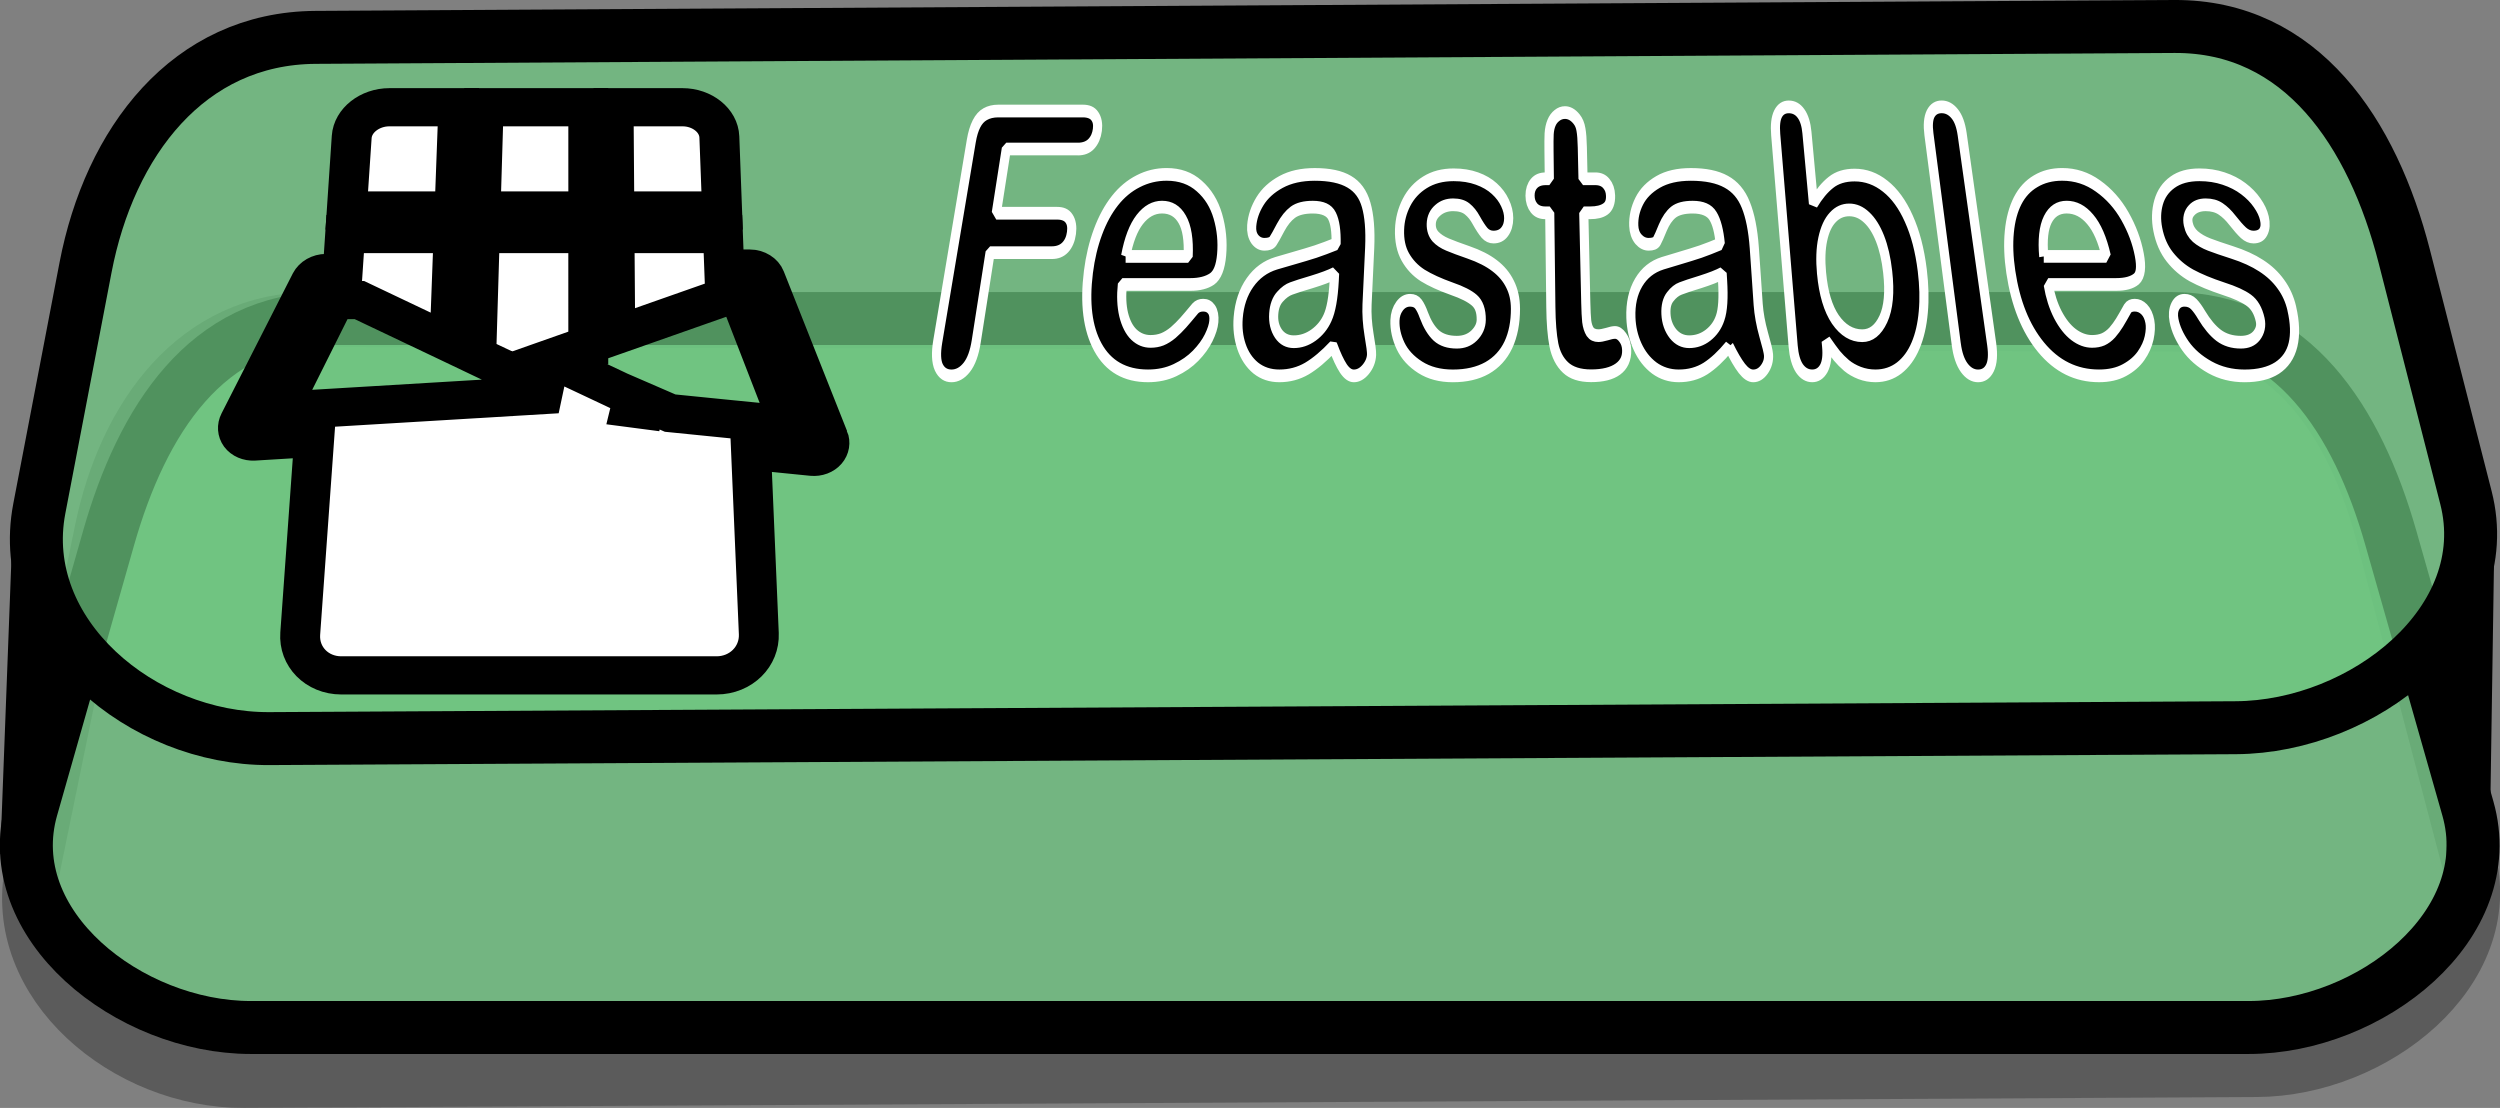 <?xml version="1.0" encoding="UTF-8" standalone="no"?>
<!-- Created with Inkscape (http://www.inkscape.org/) -->

<svg
   width="99.129mm"
   height="43.931mm"
   viewBox="0 0 99.129 43.931"
   version="1.1"
   id="svg1"
   xml:space="preserve"
   xmlns="http://www.w3.org/2000/svg"
   xmlns:svg="http://www.w3.org/2000/svg"><rect x="0" y="0" width="99.129" height="43.931" fill="#808080" stroke="none"/><defs
     id="defs1" /><g
     id="g82"
     transform="translate(-38.469,-134.036)"><path
       id="path73"
       style="fill:none;fill-opacity:0.724;stroke:#313131;stroke-width:2.175;stroke-miterlimit:0.3;stroke-opacity:0.463"
       d="m 50.892,146.704 73.703,0.179 c 4.644,0.011 7.202,3.891 8.382,8.382 l 3.361,12.8 c 1.179,4.491 -3.738,8.357 -8.382,8.382 l -79.814,0.432 c -4.643,0.025 -9.315,-3.833 -8.382,-8.382 l 2.75,-13.411 c 0.933,-4.549 3.738,-8.393 8.382,-8.382 z" /><path
       id="path74"
       style="fill:#6fc982;fill-opacity:0.724;stroke:#000000;stroke-width:2.1;stroke-miterlimit:0.3"
       d="m 51.469,146.667 h 73.107 c 4.815,0 7.372,4.06 8.691,8.691 l 3.056,10.729 c 1.319,4.631 -3.876,8.691 -8.691,8.691 H 48.413 c -4.815,0 -10.01,-4.06 -8.691,-8.691 l 3.056,-10.729 c 1.319,-4.631 3.876,-8.691 8.691,-8.691 z" /><path
       id="path75"
       style="fill:#6fc982;fill-opacity:0.724;stroke:#000000;stroke-width:2.1;stroke-miterlimit:0.3"
       d="m 50.984,135.518 73.697,-0.432 c 5.054,-0.03 7.871,4.227 9.123,9.123 l 2.444,9.559 c 1.252,4.897 -4.069,9.095 -9.123,9.123 l -77.974,0.432 c -5.054,0.028 -10.075,-4.159 -9.123,-9.123 l 1.833,-9.559 c 0.952,-4.964 4.069,-9.094 9.123,-9.123 z" /><path
       style="fill:none;fill-opacity:1;stroke:#000000;stroke-width:1.6;stroke-miterlimit:0.3;stroke-dasharray:none;stroke-opacity:1"
       d="m 39.755,155.347 -0.477,12.587"
       id="path76" /><path
       style="fill:none;fill-opacity:1;stroke:#000000;stroke-width:1.7;stroke-miterlimit:0.3;stroke-dasharray:none;stroke-opacity:1"
       d="m 136.524,155.423 -0.19,12.555"
       id="path77" /><g
       id="g3"
       transform="matrix(0.046,0,0,0.044,48.043,138.288)"
       style="fill:#ffffff;fill-opacity:1;stroke:#000000;stroke-width:34.405;stroke-dasharray:none;stroke-opacity:1">
	<path
   class="st0"
   d="M 186.962,0 H 127.605 C 110.563,0 95.992,11.935 95.038,26.786 l -4.256,66.281 h 92.875 z"
   id="path1-5"
   style="fill:#ffffff;fill-opacity:1;stroke:#000000;stroke-width:34.405;stroke-dasharray:none;stroke-opacity:1" />
	<path
   id="rect1-2"
   class="st0"
   d="m 208.766,0 h 90.203 l 0.012,93.066 h -92.874 z"
   style="fill:#ffffff;fill-opacity:1;stroke:#000000;stroke-width:34.405;stroke-dasharray:none;stroke-opacity:1" />
	<path
   class="st0"
   d="M 411.943,26.786 C 411.412,11.935 397.17,0 380.137,0 H 320.781 l 0.658,93.066 h 92.875 z"
   id="path2"
   style="fill:#ffffff;fill-opacity:1;stroke:#000000;stroke-width:34.405;stroke-dasharray:none;stroke-opacity:1" />
	<path
   class="st0"
   d="M 505.969,297.953 451.372,153.986 c -1.911,-5.079 -7.297,-8.585 -13.188,-8.585 h -22.039 l -1.114,-31.147 h -93.463 l 0.457,64.668 -23.062,8.399 -0.009,-73.066 h -93.463 l -2.32,81.189 -22.79,-11.213 2.486,-69.976 H 89.414 l -2.256,35.137 H 72.94 c -5.634,0 -10.818,3.141 -13.181,7.877 L -1.703,283.473 c -2.043,4.199 -1.687,8.87 0.798,12.502 2.558,3.563 6.949,5.546 11.738,5.283 l 51.928,-3.305 -12.09,176.42 C 49.25,495.085 65.058,512 86.052,512 H 409.535 c 20.982,0 37.272,-16.915 36.428,-37.628 l -6.719,-164.883 52.76,5.53 c 4.678,0.458 9.286,-1.345 12.036,-4.733 2.817,-3.4 3.589,-8.109 1.929,-12.334 z m -272.855,-36.87 -28.334,1.806 -3.543,0.198 -23.711,1.495 -98.163,6.157 -14.803,0.921 -31.73,2.017 47.756,-99.912 h 5.005 16.069 l 77.72,38.623 31.643,15.782 17.597,8.706 h 0.071 l 0.477,0.262 3.208,1.594 4.229,2.109 29.555,14.695 6.207,3.091 z m 102.294,10.121 c 0.726,-3.256 15.603,0.476 27.096,3.712 z m 102.749,11.618 -17.161,-1.77 -51.468,-5.403 -44.393,-20.113 -2.579,-1.289 -23.587,-11.621 -11.156,-5.487 -21.845,-10.745 32.718,-12.057 h 0.279 l -10e-6,-0.128 23.248,-8.526 94.84,-34.866 2.939,-1.102 h 9.168 l 43.291,116.711 z"
   id="path3"
   style="fill:#ffffff;fill-opacity:1;stroke:#000000;stroke-width:34.405;stroke-dasharray:none;stroke-opacity:1" />
</g><path
       d="m 95.763,118.697 h -3.345 l -0.469,2.161 h 2.851 c 0.264,0 0.449,0.061 0.555,0.182 0.111,0.118 0.147,0.278 0.11,0.48 -0.037,0.203 -0.134,0.364 -0.289,0.484 -0.156,0.12 -0.366,0.18 -0.63,0.18 h -2.886 l -0.648,2.984 c -0.085,0.39 -0.233,0.683 -0.446,0.876 -0.209,0.189 -0.446,0.284 -0.711,0.284 -0.269,0 -0.467,-0.097 -0.594,-0.29 -0.122,-0.193 -0.138,-0.483 -0.048,-0.869 l 1.567,-6.735 c 0.056,-0.239 0.137,-0.433 0.243,-0.582 0.107,-0.152 0.243,-0.261 0.409,-0.327 0.17,-0.07 0.374,-0.105 0.612,-0.105 h 3.955 c 0.267,0 0.454,0.059 0.561,0.177 0.111,0.115 0.15,0.266 0.117,0.456 -0.035,0.194 -0.129,0.351 -0.284,0.471 -0.151,0.117 -0.361,0.175 -0.632,0.175 z m 5.264,4.556 h -3.181 c -0.057,0.382 -0.037,0.72 0.06,1.015 0.102,0.296 0.262,0.521 0.48,0.672 0.223,0.152 0.482,0.228 0.777,0.228 0.198,0 0.381,-0.023 0.549,-0.07 0.173,-0.051 0.342,-0.127 0.51,-0.228 0.167,-0.105 0.323,-0.216 0.468,-0.333 0.144,-0.117 0.331,-0.275 0.561,-0.475 0.094,-0.075 0.218,-0.112 0.374,-0.112 0.168,0 0.298,0.048 0.39,0.143 0.092,0.096 0.128,0.231 0.107,0.406 -0.019,0.155 -0.099,0.337 -0.242,0.548 -0.143,0.207 -0.346,0.409 -0.61,0.604 -0.26,0.192 -0.58,0.353 -0.959,0.482 -0.376,0.129 -0.799,0.194 -1.268,0.194 -1.073,0 -1.855,-0.323 -2.342,-0.963 -0.481,-0.633 -0.627,-1.481 -0.443,-2.533 0.086,-0.489 0.235,-0.938 0.447,-1.347 0.211,-0.411 0.475,-0.759 0.791,-1.048 0.315,-0.287 0.678,-0.505 1.091,-0.655 0.413,-0.153 0.855,-0.23 1.327,-0.23 0.615,0 1.123,0.13 1.527,0.392 0.41,0.259 0.7,0.597 0.869,1.015 0.171,0.422 0.23,0.854 0.176,1.298 -0.05,0.415 -0.2,0.687 -0.449,0.813 -0.249,0.122 -0.587,0.184 -1.012,0.184 z m -3.03,-0.943 h 2.924 c 0.036,-0.56 -0.057,-0.975 -0.277,-1.247 -0.215,-0.275 -0.529,-0.411 -0.944,-0.411 -0.396,0 -0.743,0.139 -1.043,0.417 -0.297,0.276 -0.517,0.689 -0.66,1.241 z m 9.701,3.029 c -0.425,0.327 -0.834,0.575 -1.226,0.743 -0.388,0.163 -0.818,0.245 -1.287,0.245 -0.428,0 -0.797,-0.088 -1.105,-0.265 -0.303,-0.18 -0.524,-0.421 -0.666,-0.723 -0.141,-0.3 -0.191,-0.624 -0.153,-0.971 0.052,-0.465 0.237,-0.859 0.554,-1.182 0.316,-0.322 0.723,-0.536 1.224,-0.646 0.105,-0.024 0.365,-0.079 0.778,-0.163 0.413,-0.085 0.766,-0.161 1.059,-0.229 0.297,-0.072 0.618,-0.158 0.963,-0.258 0.012,-0.429 -0.051,-0.741 -0.188,-0.938 -0.133,-0.2 -0.433,-0.299 -0.903,-0.299 -0.404,0 -0.713,0.057 -0.929,0.17 -0.213,0.114 -0.404,0.285 -0.574,0.513 -0.167,0.23 -0.286,0.383 -0.356,0.458 -0.066,0.072 -0.199,0.108 -0.399,0.108 -0.181,0 -0.331,-0.058 -0.452,-0.173 -0.116,-0.119 -0.165,-0.27 -0.145,-0.452 0.031,-0.283 0.16,-0.558 0.386,-0.823 0.225,-0.264 0.554,-0.48 0.987,-0.649 0.432,-0.169 0.956,-0.253 1.575,-0.253 0.691,0 1.229,0.082 1.614,0.247 0.386,0.162 0.649,0.42 0.79,0.778 0.145,0.36 0.201,0.84 0.165,1.445 -0.023,0.385 -0.044,0.715 -0.064,0.987 -0.016,0.273 -0.036,0.579 -0.06,0.917 -0.019,0.319 0.012,0.655 0.092,1.008 0.085,0.351 0.125,0.578 0.119,0.68 -0.01,0.179 -0.101,0.344 -0.272,0.494 -0.168,0.146 -0.353,0.22 -0.557,0.22 -0.171,0 -0.335,-0.084 -0.491,-0.252 -0.155,-0.172 -0.315,-0.417 -0.478,-0.736 z m 0.07,-2.459 c -0.244,0.089 -0.598,0.185 -1.063,0.287 -0.461,0.098 -0.781,0.172 -0.961,0.221 -0.179,0.045 -0.355,0.137 -0.527,0.277 -0.173,0.136 -0.271,0.328 -0.295,0.577 -0.025,0.259 0.048,0.48 0.22,0.665 0.173,0.181 0.413,0.272 0.72,0.272 0.327,0 0.634,-0.074 0.921,-0.222 0.29,-0.151 0.508,-0.344 0.654,-0.578 0.167,-0.258 0.272,-0.68 0.315,-1.262 z m 8.458,1.182 c 9.7e-4,0.471 -0.109,0.878 -0.331,1.22 -0.223,0.34 -0.555,0.6 -0.996,0.781 -0.438,0.176 -0.971,0.265 -1.6,0.265 -0.6,0 -1.11,-0.097 -1.531,-0.29 -0.42,-0.193 -0.724,-0.432 -0.914,-0.717 -0.189,-0.288 -0.276,-0.574 -0.263,-0.858 0.009,-0.188 0.08,-0.348 0.215,-0.48 0.134,-0.132 0.298,-0.198 0.494,-0.198 0.172,0 0.302,0.043 0.39,0.13 0.089,0.087 0.172,0.209 0.251,0.367 0.158,0.305 0.351,0.533 0.58,0.685 0.234,0.152 0.555,0.228 0.963,0.228 0.331,0 0.603,-0.076 0.815,-0.228 0.216,-0.156 0.324,-0.332 0.327,-0.528 0.004,-0.3 -0.104,-0.517 -0.321,-0.654 -0.213,-0.136 -0.567,-0.266 -1.062,-0.389 -0.556,-0.143 -1.008,-0.292 -1.356,-0.447 -0.342,-0.158 -0.612,-0.365 -0.811,-0.619 -0.197,-0.253 -0.287,-0.562 -0.27,-0.927 0.015,-0.323 0.124,-0.627 0.327,-0.912 0.202,-0.283 0.489,-0.507 0.861,-0.673 0.375,-0.169 0.822,-0.253 1.34,-0.253 0.407,0 0.771,0.042 1.093,0.126 0.326,0.084 0.596,0.198 0.811,0.34 0.219,0.143 0.385,0.302 0.497,0.477 0.116,0.175 0.174,0.348 0.174,0.516 -1.3e-4,0.185 -0.063,0.337 -0.188,0.456 -0.122,0.119 -0.296,0.179 -0.523,0.179 -0.164,0 -0.305,-0.048 -0.421,-0.143 -0.112,-0.095 -0.241,-0.237 -0.387,-0.426 -0.118,-0.157 -0.258,-0.283 -0.42,-0.376 -0.161,-0.094 -0.381,-0.14 -0.66,-0.14 -0.287,0 -0.527,0.062 -0.721,0.187 -0.194,0.121 -0.295,0.274 -0.301,0.459 -0.006,0.17 0.06,0.31 0.197,0.422 0.138,0.107 0.325,0.197 0.563,0.269 0.238,0.072 0.566,0.16 0.984,0.264 0.498,0.124 0.904,0.273 1.218,0.447 0.319,0.174 0.56,0.381 0.723,0.622 0.167,0.238 0.251,0.511 0.252,0.821 z m 1.41,-4.362 h 0.173 l -0.015,-0.936 c -0.004,-0.248 -0.002,-0.441 0.007,-0.579 0.013,-0.142 0.049,-0.262 0.107,-0.363 0.059,-0.104 0.144,-0.187 0.256,-0.25 0.112,-0.066 0.237,-0.1 0.377,-0.1 0.196,0 0.375,0.072 0.538,0.216 0.109,0.096 0.178,0.215 0.209,0.356 0.035,0.138 0.056,0.336 0.064,0.595 l 0.033,1.06 h 0.577 c 0.223,0 0.395,0.054 0.514,0.161 0.124,0.104 0.189,0.239 0.196,0.405 0.009,0.214 -0.07,0.364 -0.237,0.449 -0.164,0.086 -0.403,0.129 -0.718,0.129 h -0.297 l 0.094,3.03 c 0.008,0.265 0.023,0.471 0.043,0.617 0.025,0.142 0.076,0.26 0.156,0.352 0.084,0.088 0.214,0.133 0.391,0.133 0.097,0 0.227,-0.017 0.391,-0.051 0.164,-0.038 0.292,-0.057 0.384,-0.057 0.133,0 0.254,0.057 0.364,0.171 0.114,0.11 0.175,0.247 0.183,0.413 0.013,0.281 -0.123,0.497 -0.409,0.647 -0.287,0.151 -0.706,0.226 -1.257,0.226 -0.522,0 -0.92,-0.093 -1.193,-0.278 -0.272,-0.184 -0.454,-0.438 -0.545,-0.761 -0.086,-0.321 -0.134,-0.747 -0.142,-1.276 l -0.052,-3.166 h -0.21 c -0.229,0 -0.405,-0.055 -0.526,-0.164 -0.121,-0.109 -0.183,-0.247 -0.184,-0.414 -0.001,-0.166 0.059,-0.301 0.182,-0.405 0.126,-0.108 0.308,-0.161 0.547,-0.161 z m 8.578,5.639 c -0.373,0.327 -0.742,0.575 -1.106,0.743 -0.362,0.163 -0.778,0.245 -1.247,0.245 -0.428,0 -0.811,-0.088 -1.147,-0.265 -0.331,-0.18 -0.592,-0.421 -0.782,-0.723 -0.189,-0.3 -0.292,-0.624 -0.309,-0.971 -0.023,-0.465 0.099,-0.859 0.364,-1.182 0.264,-0.322 0.637,-0.536 1.12,-0.646 0.101,-0.024 0.352,-0.079 0.752,-0.163 0.4,-0.085 0.74,-0.161 1.022,-0.229 0.285,-0.072 0.592,-0.158 0.921,-0.258 -0.057,-0.429 -0.17,-0.741 -0.339,-0.938 -0.165,-0.2 -0.482,-0.299 -0.951,-0.299 -0.404,0 -0.704,0.057 -0.902,0.17 -0.194,0.114 -0.358,0.285 -0.492,0.513 -0.13,0.23 -0.224,0.383 -0.282,0.458 -0.054,0.072 -0.182,0.108 -0.382,0.108 -0.18,0 -0.341,-0.058 -0.48,-0.173 -0.136,-0.119 -0.208,-0.27 -0.217,-0.452 -0.015,-0.283 0.07,-0.558 0.254,-0.823 0.183,-0.264 0.477,-0.48 0.883,-0.649 0.405,-0.169 0.916,-0.253 1.534,-0.253 0.691,0 1.242,0.082 1.653,0.247 0.412,0.162 0.717,0.42 0.915,0.778 0.203,0.36 0.336,0.84 0.397,1.445 0.039,0.385 0.071,0.715 0.095,0.987 0.028,0.273 0.057,0.579 0.087,0.917 0.033,0.319 0.117,0.655 0.254,1.008 0.141,0.351 0.218,0.578 0.228,0.68 0.019,0.179 -0.045,0.344 -0.193,0.494 -0.144,0.146 -0.318,0.22 -0.522,0.22 -0.171,0 -0.349,-0.084 -0.531,-0.252 -0.183,-0.172 -0.382,-0.417 -0.597,-0.736 z m -0.325,-2.459 c -0.23,0.089 -0.569,0.185 -1.017,0.287 -0.445,0.098 -0.754,0.172 -0.925,0.221 -0.172,0.045 -0.333,0.137 -0.483,0.277 -0.151,0.136 -0.218,0.328 -0.202,0.577 0.017,0.259 0.125,0.48 0.326,0.665 0.202,0.181 0.456,0.272 0.763,0.272 0.327,0 0.622,-0.074 0.885,-0.222 0.266,-0.151 0.453,-0.344 0.561,-0.578 0.126,-0.258 0.163,-0.68 0.112,-1.262 z m 3.965,-4.734 0.306,2.383 c 0.258,-0.311 0.53,-0.546 0.816,-0.708 0.285,-0.165 0.654,-0.247 1.107,-0.247 0.523,0 0.999,0.125 1.431,0.374 0.437,0.247 0.805,0.61 1.103,1.092 0.304,0.482 0.514,1.059 0.63,1.736 0.086,0.505 0.103,0.973 0.048,1.404 -0.052,0.43 -0.172,0.806 -0.361,1.127 -0.19,0.323 -0.446,0.575 -0.767,0.755 -0.319,0.176 -0.689,0.265 -1.109,0.265 -0.257,0 -0.504,-0.032 -0.742,-0.097 -0.233,-0.065 -0.436,-0.148 -0.609,-0.251 -0.173,-0.107 -0.324,-0.216 -0.452,-0.327 -0.124,-0.111 -0.291,-0.277 -0.502,-0.497 l 0.022,0.171 c 0.042,0.327 -0.001,0.577 -0.13,0.749 -0.13,0.168 -0.311,0.252 -0.543,0.252 -0.237,0 -0.436,-0.084 -0.598,-0.252 -0.158,-0.172 -0.256,-0.422 -0.294,-0.749 l -0.816,-7.113 c -0.035,-0.309 3.1e-4,-0.54 0.107,-0.695 0.11,-0.158 0.277,-0.237 0.503,-0.237 0.237,0 0.429,0.075 0.576,0.226 0.147,0.148 0.238,0.36 0.274,0.639 z m 0.685,4.734 c 0.086,0.666 0.301,1.184 0.645,1.55 0.35,0.364 0.77,0.547 1.258,0.547 0.415,0 0.744,-0.187 0.985,-0.56 0.243,-0.374 0.31,-0.905 0.203,-1.586 -0.068,-0.437 -0.188,-0.81 -0.358,-1.121 -0.169,-0.309 -0.377,-0.546 -0.624,-0.711 -0.247,-0.169 -0.518,-0.253 -0.813,-0.253 -0.303,0 -0.561,0.084 -0.775,0.253 -0.215,0.165 -0.37,0.408 -0.465,0.729 -0.096,0.319 -0.115,0.703 -0.057,1.152 z m 6.298,2.383 -1.278,-7.061 c -0.055,-0.305 -0.029,-0.535 0.079,-0.69 0.111,-0.155 0.283,-0.232 0.516,-0.232 0.233,0 0.436,0.077 0.609,0.232 0.173,0.151 0.289,0.381 0.35,0.69 l 1.38,7.061 c 0.069,0.353 0.042,0.62 -0.082,0.8 -0.121,0.176 -0.306,0.265 -0.555,0.265 -0.245,0 -0.462,-0.093 -0.65,-0.278 -0.184,-0.184 -0.307,-0.447 -0.368,-0.787 z m 7.482,-2.01 h -3.181 c 0.089,0.382 0.238,0.72 0.448,1.015 0.215,0.296 0.461,0.521 0.737,0.672 0.281,0.152 0.569,0.228 0.864,0.228 0.198,0 0.372,-0.023 0.522,-0.07 0.153,-0.051 0.294,-0.127 0.422,-0.228 0.127,-0.105 0.24,-0.216 0.34,-0.333 0.099,-0.117 0.226,-0.275 0.38,-0.475 0.065,-0.075 0.175,-0.112 0.331,-0.112 0.168,0 0.316,0.048 0.445,0.143 0.129,0.096 0.216,0.231 0.262,0.406 0.041,0.155 0.03,0.337 -0.032,0.548 -0.063,0.207 -0.189,0.409 -0.378,0.604 -0.187,0.192 -0.445,0.353 -0.775,0.482 -0.327,0.129 -0.725,0.194 -1.194,0.194 -1.073,0 -1.978,-0.323 -2.71,-0.963 -0.724,-0.633 -1.193,-1.481 -1.412,-2.533 -0.101,-0.489 -0.124,-0.938 -0.069,-1.347 0.054,-0.411 0.185,-0.759 0.39,-1.048 0.205,-0.287 0.485,-0.505 0.841,-0.655 0.354,-0.153 0.767,-0.23 1.239,-0.23 0.615,0 1.173,0.13 1.677,0.392 0.509,0.259 0.928,0.597 1.258,1.015 0.332,0.422 0.557,0.854 0.673,1.298 0.109,0.415 0.063,0.687 -0.138,0.813 -0.202,0.122 -0.516,0.184 -0.941,0.184 z m -3.391,-0.943 h 2.924 c -0.178,-0.56 -0.429,-0.975 -0.753,-1.247 -0.32,-0.275 -0.686,-0.411 -1.102,-0.411 -0.396,0 -0.69,0.139 -0.883,0.417 -0.191,0.276 -0.254,0.689 -0.186,1.241 z m 11.597,1.752 c 0.151,0.471 0.171,0.878 0.058,1.22 -0.115,0.34 -0.364,0.6 -0.747,0.781 -0.382,0.176 -0.887,0.265 -1.515,0.265 -0.6,0 -1.141,-0.097 -1.624,-0.29 -0.481,-0.193 -0.862,-0.432 -1.142,-0.717 -0.28,-0.288 -0.459,-0.574 -0.536,-0.858 -0.051,-0.188 -0.03,-0.348 0.061,-0.48 0.092,-0.132 0.235,-0.198 0.431,-0.198 0.172,0 0.315,0.043 0.432,0.13 0.116,0.087 0.239,0.209 0.368,0.367 0.255,0.305 0.521,0.533 0.799,0.685 0.282,0.152 0.627,0.228 1.035,0.228 0.331,0 0.579,-0.076 0.743,-0.228 0.166,-0.156 0.219,-0.332 0.159,-0.528 -0.092,-0.3 -0.268,-0.517 -0.53,-0.654 -0.257,-0.136 -0.652,-0.266 -1.186,-0.389 -0.602,-0.143 -1.101,-0.292 -1.498,-0.447 -0.393,-0.158 -0.729,-0.365 -1.008,-0.619 -0.278,-0.253 -0.466,-0.562 -0.565,-0.927 -0.088,-0.323 -0.075,-0.627 0.037,-0.912 0.112,-0.283 0.327,-0.507 0.647,-0.673 0.321,-0.169 0.741,-0.253 1.26,-0.253 0.407,0 0.785,0.042 1.133,0.126 0.353,0.084 0.659,0.198 0.92,0.34 0.265,0.143 0.481,0.302 0.648,0.477 0.172,0.175 0.285,0.348 0.338,0.516 0.059,0.185 0.045,0.337 -0.043,0.456 -0.084,0.119 -0.239,0.179 -0.466,0.179 -0.164,0 -0.32,-0.048 -0.467,-0.143 -0.143,-0.095 -0.317,-0.237 -0.523,-0.426 -0.168,-0.157 -0.348,-0.283 -0.54,-0.376 -0.191,-0.094 -0.426,-0.14 -0.705,-0.14 -0.287,0 -0.507,0.062 -0.661,0.187 -0.156,0.121 -0.207,0.274 -0.154,0.459 0.048,0.17 0.159,0.31 0.332,0.422 0.172,0.107 0.388,0.197 0.648,0.269 0.261,0.072 0.617,0.16 1.068,0.264 0.538,0.124 0.991,0.273 1.361,0.447 0.375,0.174 0.682,0.381 0.921,0.622 0.243,0.238 0.414,0.511 0.513,0.821 z"
       id="text83"
       style="font-size:12.221px;font-family:'Arial Rounded MT Bold';-inkscape-font-specification:'Arial Rounded MT Bold, ';stroke:#ffffff;stroke-width:0.427;stroke-miterlimit:0.3;stroke-dasharray:none"
       transform="scale(0.848,1.179)"
       aria-label="Feastables" /></g><style
     type="text/css"
     id="style1">
	.st0{fill:#000000;}
</style><style
     type="text/css"
     id="style1-1">
	.st0{fill:#000000;}
</style></svg>
